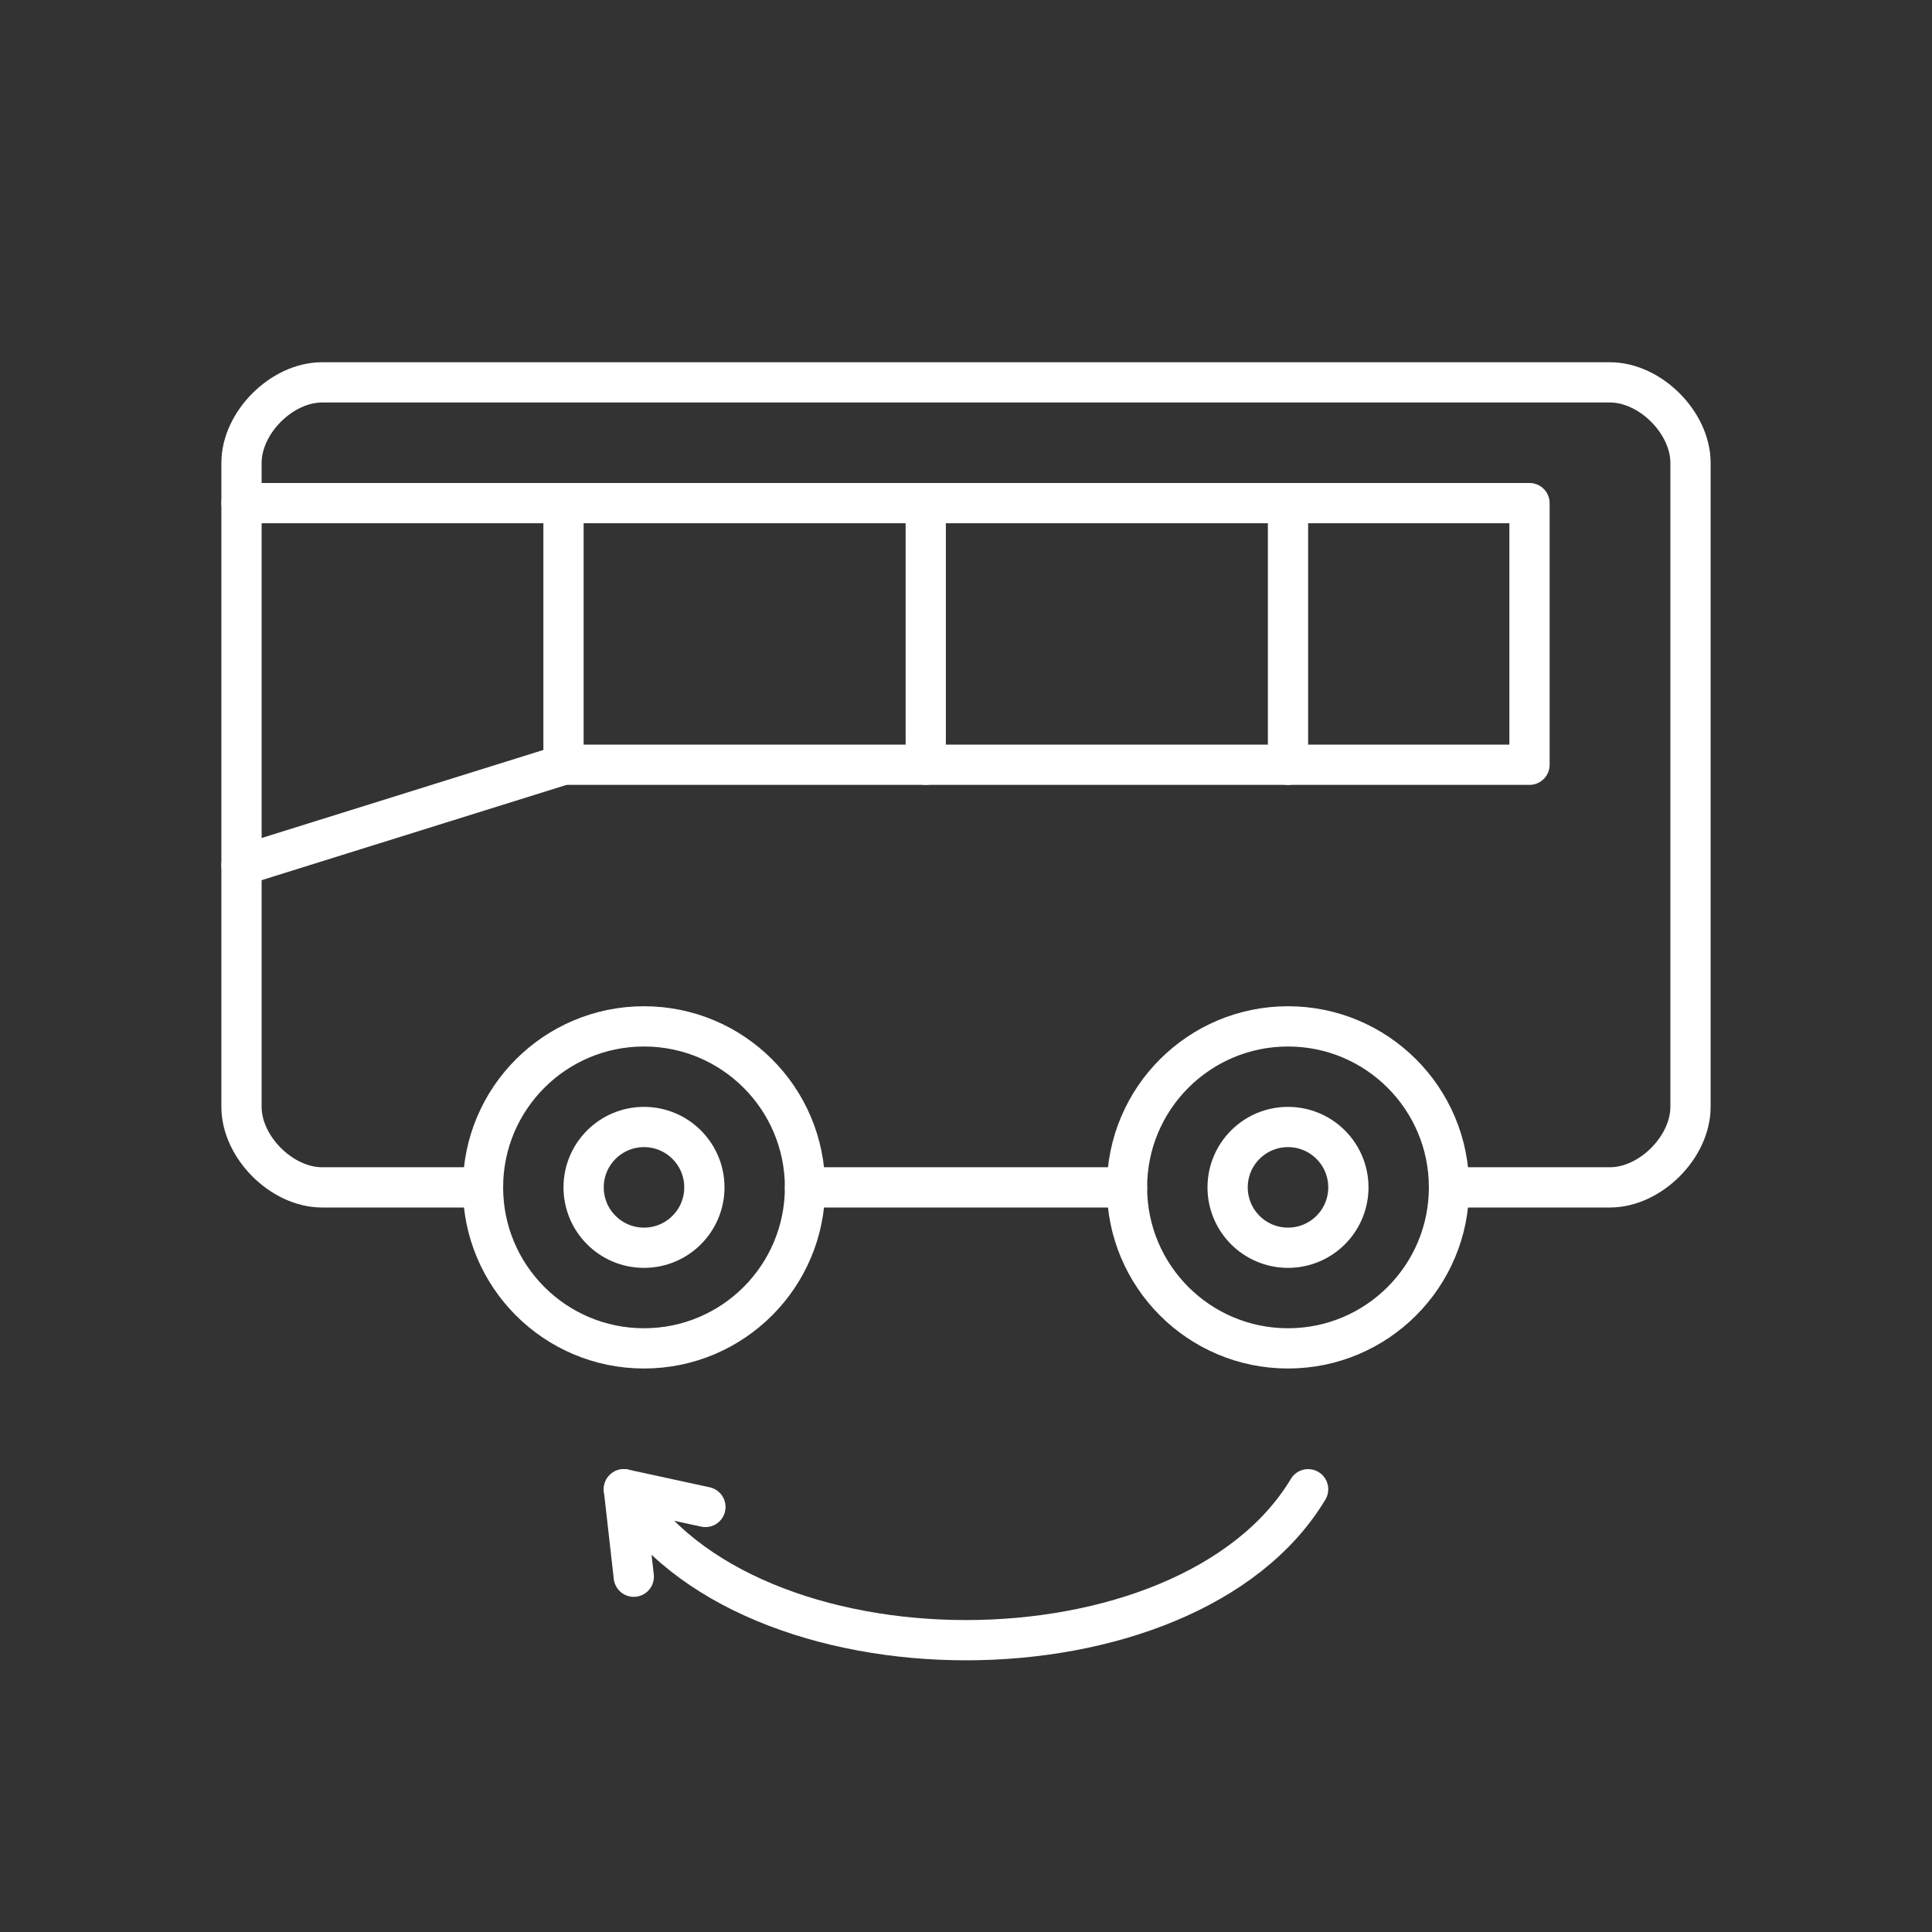 <svg version="1.1" viewBox="0 0 48 48" xmlns="http://www.w3.org/2000/svg">
 <rect x="0" y="0" width="48" height="48" fill="#333333" stroke="none"/>
 <g fill="none" stroke="#fff" stroke-linecap="round" stroke-linejoin="round">
  <path class="d" d="m17.526 37.44-2.026-0.44 0.246 2.173"/>
  <path d="m15.5 37c3 5 14 5 17 0" stroke-width="1px"/>
  <g>
   <circle cx="16" cy="29.5" r="4" style="paint-order:stroke fill markers"/>
   <circle cx="32" cy="29.5" r="4" style="paint-order:stroke fill markers"/>
   <circle cx="16" cy="29.5" r="1.5" style="paint-order:stroke fill markers"/>
   <circle cx="32" cy="29.5" r="1.5" style="paint-order:stroke fill markers"/>
  </g>
  <g stroke-width="1px">
   <path d="m20 29.5h8"/>
   <path d="m12 29.5h-4c-1 0-2-1-2-2v-16c0-1 1-2 2-2h32c1 0 2 1 2 2v16c0 1-1 2-2 2h-4"/>
   <path d="m6 21.5 8-2.5h24v-6.5h-32"/>
   <path d="m14 12.5v6.5"/>
   <path d="m23 19v-6.5"/>
   <path d="m32 19v-6.5"/>
  </g>
 </g>
</svg>
